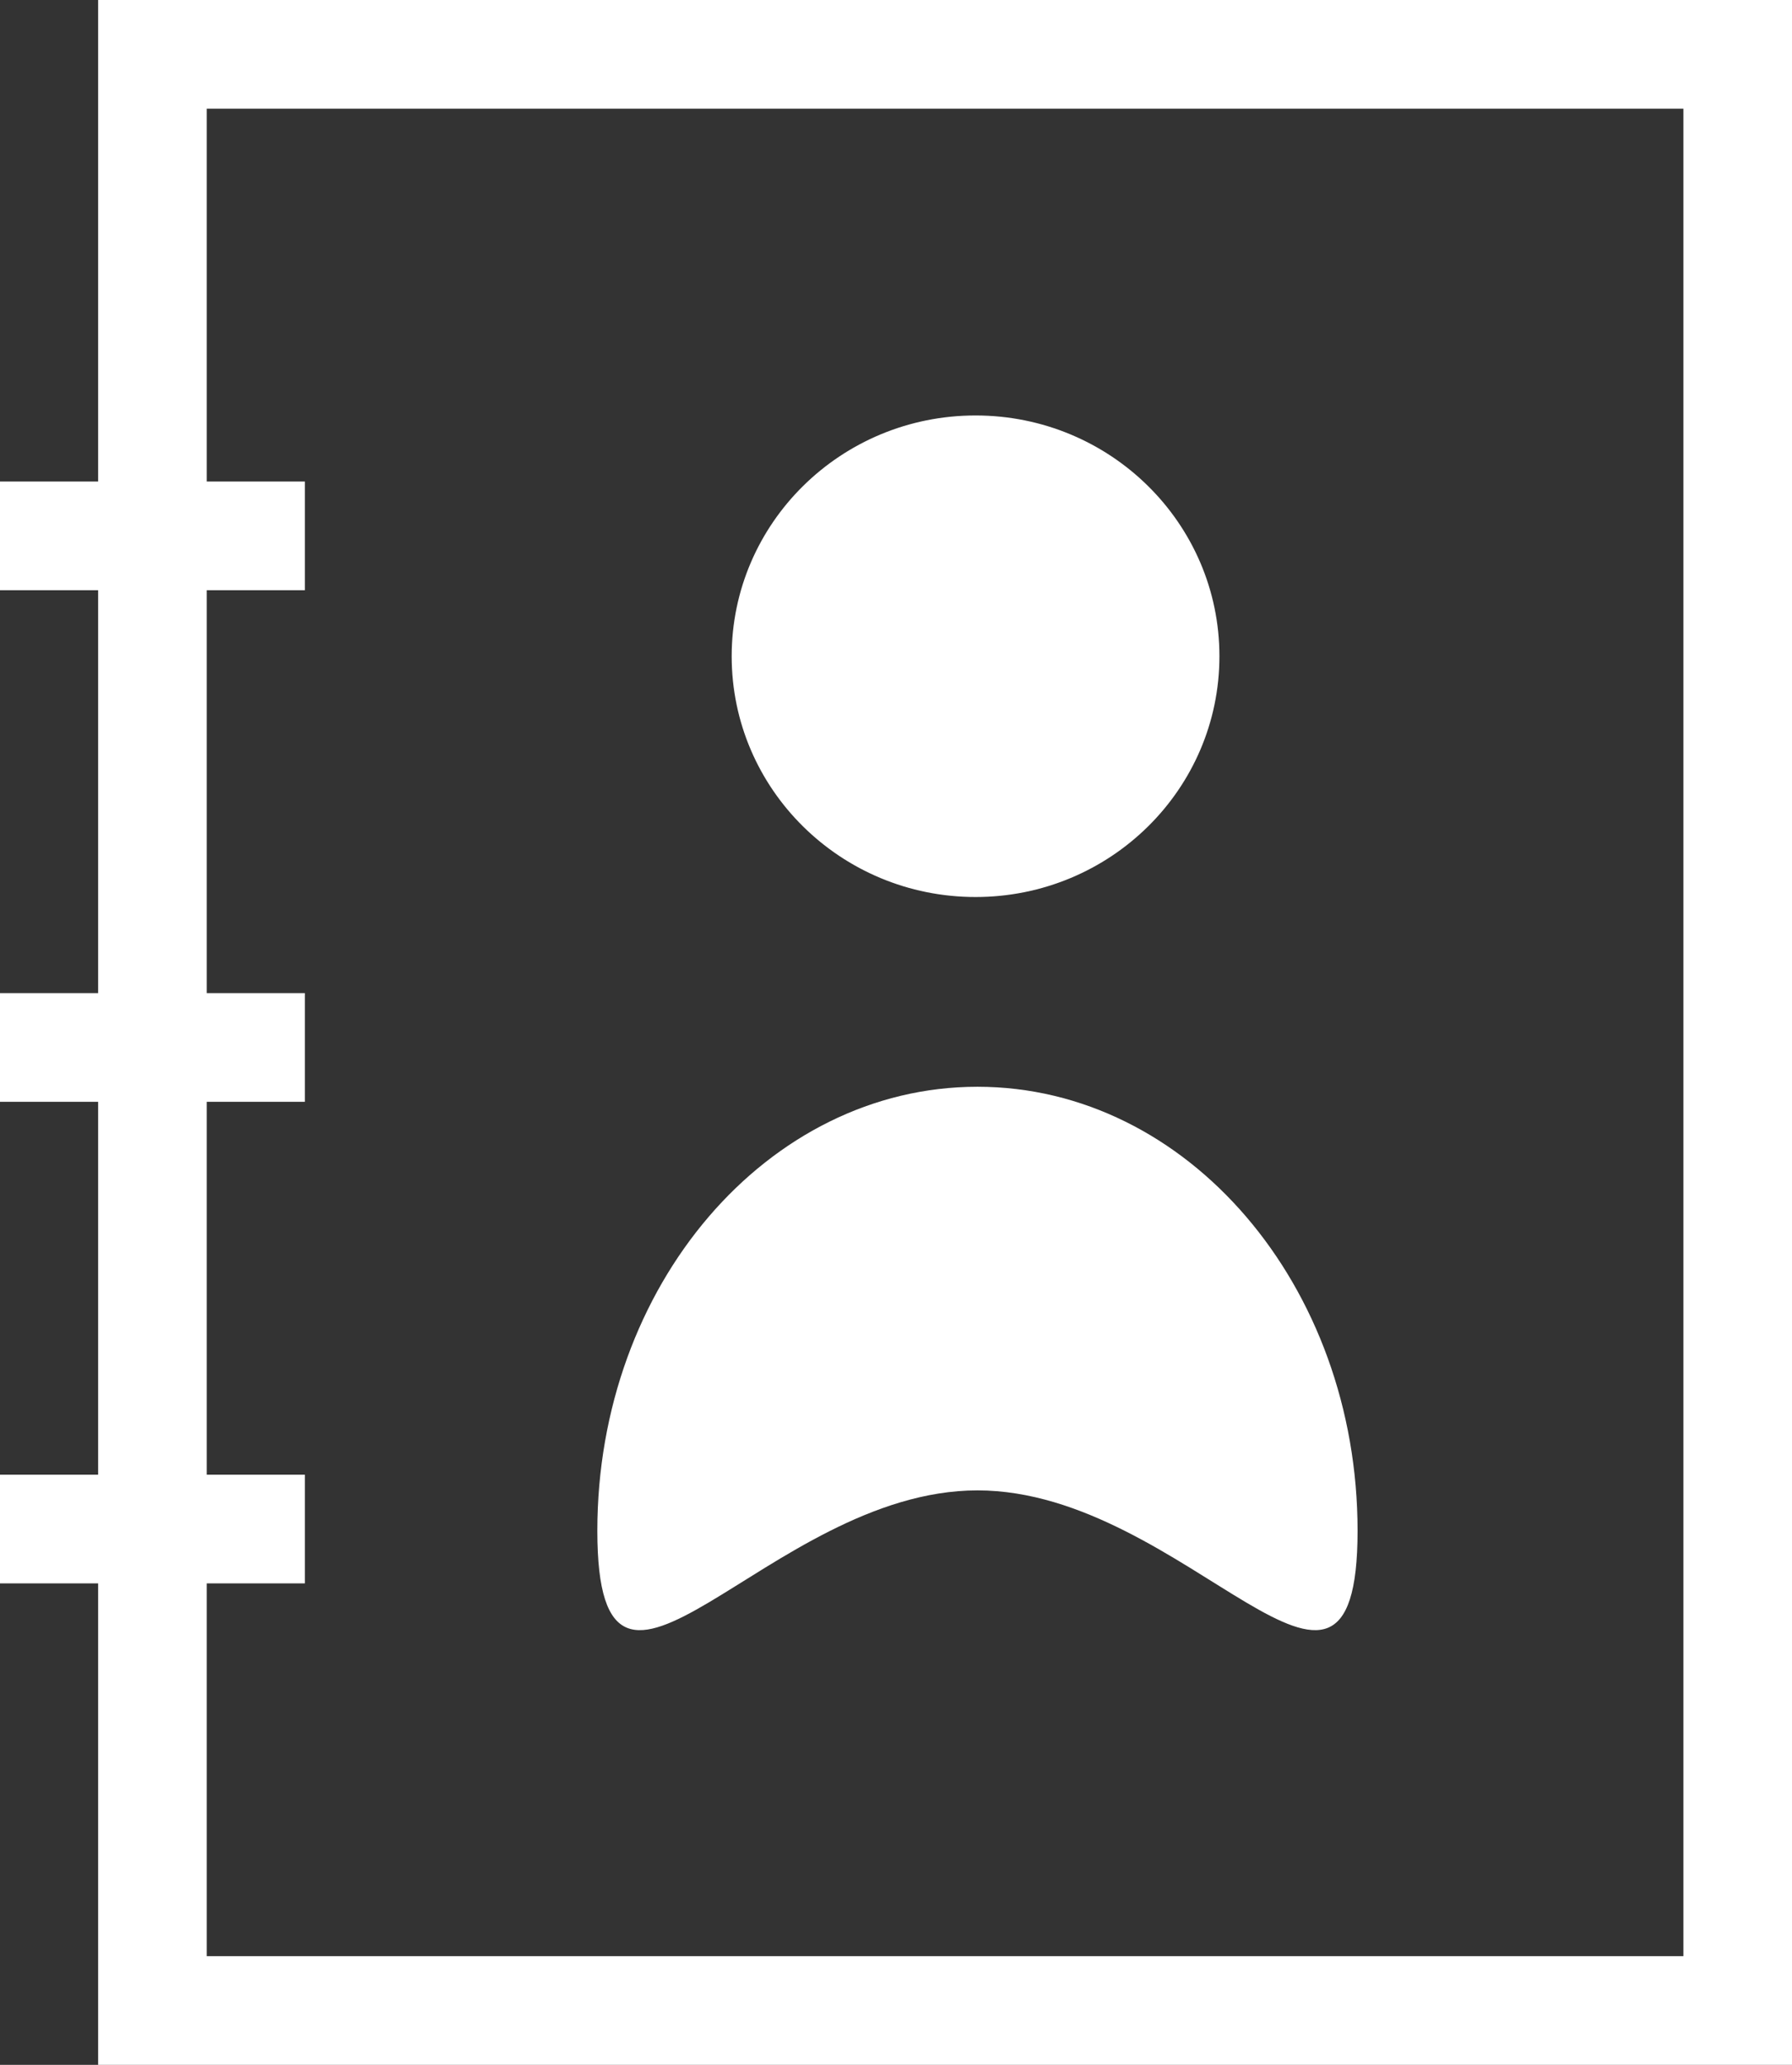 <svg width="33" height="38" viewBox="0 0 33 38" fill="none" xmlns="http://www.w3.org/2000/svg">
<rect x="0" y="0" width="33" height="38" fill="#333333" stroke="none"/>
<path d="M2.807 9.862V1H32V37H2.807V28.139V19.277M2.807 9.862H0H5.614M2.807 9.862V14.846V19.277M2.807 19.277H0H5.614M0 28.139H5.614" stroke="white" stroke-width="2"/>
<ellipse cx="17.965" cy="12.077" rx="4.491" ry="4.431" fill="white"/>
<path d="M25 28.171C25 32.683 21.866 27.428 18 27.428C14.134 27.428 11 32.683 11 28.171C11 23.658 14.134 20 18 20C21.866 20 25 23.658 25 28.171Z" fill="white"/>
</svg>
